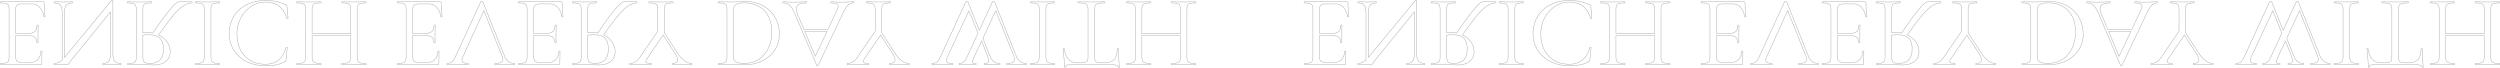 <svg xmlns="http://www.w3.org/2000/svg" width="5220.13" height="141.559" viewBox="0 0 5220.13 141.559">
  <path id="パス_2508" data-name="パス 2508" d="M99.75-102.83q0,.42.84.42a3.083,3.083,0,0,0,1.155-.21q.525-.21.525-.63a195.963,195.963,0,0,1-1.89-27.72,3.323,3.323,0,0,0-.735-2.415,3.677,3.677,0,0,0-2.625-.735H9.03q-.42,0-.42,1.26t.42,1.26q7.98,0,11.655,1.05a7.382,7.382,0,0,1,5.04,4.095q1.365,3.045,1.365,9.345v97.23q0,6.3-1.365,9.24a7.757,7.757,0,0,1-5.04,4.095Q17.01-5.39,9.03-5.39q-.42,0-.42,1.26t.42,1.26H93.45a1.671,1.671,0,0,0,1.89-1.89l.42-25.83q0-.63-1.05-.735t-1.26.525q-.63,11.13-6.72,17.325T70.56-7.28H57.75q-7.35,0-10.815-1.155a7.77,7.77,0,0,1-4.83-3.99q-1.365-2.835-1.365-8.5V-63.56H66.36q10.08,0,14.385,3.36T85.05-48.86q0,.42,1.26.42t1.26-.42l-.21-17.01q0-6.09.21-9.24l.21-10.08q0-.42-1.26-.42t-1.26.42q0,9.24-4.515,13.23T65.73-67.97H40.74v-48.3q0-5.88,1.26-8.61a7.089,7.089,0,0,1,4.62-3.78q3.36-1.05,10.5-1.05h16.8a22.113,22.113,0,0,1,16.8,7.14Q97.44-115.43,99.75-102.83ZM260.61-2.87q.63,0,.63-1.26t-.63-1.26q-8.82,0-12.81-4.83t-3.99-15.75V-136.64q0-.42-1.05-.63a1.591,1.591,0,0,0-1.47.21L144.69-20.09l-1.89,2.1v-93.24q0-10.92,3.885-15.645T159.18-131.6q.63,0,.63-1.26t-.63-1.26q-5.25,0-7.98.21l-10.5.21-10.71-.21q-2.94-.21-8.61-.21-.42,0-.42,1.26t.42,1.26q9.03,0,12.81,4.725t3.78,15.645v98.28q-8.19,7.56-16.59,7.56-.63,0-.63,1.26t.63,1.26l7.77-.21q2.52-.21,6.93-.21,4.62,0,7.56.21t4.62.21a3.323,3.323,0,0,0,2.415-.735A25.367,25.367,0,0,0,153.09-6.86q2.52-3.78,5.04-6.93l80.85-99.33v87.15q0,10.92-3.675,15.75T223.02-5.39q-.42,0-.42,1.26t.42,1.26l8.19-.21q6.3-.42,10.29-.42,3.78,0,10.5.42ZM408.87-131.6q.42,0,.42-1.26t-.42-1.26H381.78q-5.25,0-19.74,17.43T327.6-68.81a54.057,54.057,0,0,0-11.76-1.26q-1.26,0-9.45.63v-47.67q0-6.51,1.26-9.45a7.1,7.1,0,0,1,4.935-3.99q3.675-1.05,11.655-1.05.63,0,.63-1.26t-.63-1.26q-6.51,0-10.29.21l-14.49.21-14.28-.21q-3.78-.21-10.71-.21-.42,0-.42,1.26t.42,1.26q7.98,0,11.76,1.05a7.422,7.422,0,0,1,5.145,4.095q1.365,3.045,1.365,9.345v97.23q0,6.3-1.26,9.24a7.4,7.4,0,0,1-4.935,4.095Q282.87-5.39,274.89-5.39q-.63,0-.63,1.26t.63,1.26l10.29-.21Q294-3.5,299.46-3.5q4.62,0,8.61.21t6.72.42q7.77.63,14.07.63,16.59,0,25.62-7.56t9.03-20.16a34.072,34.072,0,0,0-6.615-20.475A45.556,45.556,0,0,0,339.36-64.82Q357-90.23,369.075-104.615t21.42-20.685Q399.84-131.6,408.87-131.6ZM306.39-64.4a79.52,79.52,0,0,1,12.39-.84q16.38,0,23.415,7.14t7.035,22.05q0,16.38-7.245,23.52t-21.1,7.14q-8.19,0-11.34-2.94T306.39-20.3Zm142.17-52.71q0-6.3,1.26-9.345a7.054,7.054,0,0,1,4.935-4.095q3.675-1.05,11.655-1.05.63,0,.63-1.26t-.63-1.26q-6.3,0-10.08.21l-14.91.21-14.49-.21q-3.78-.21-10.29-.21-.63,0-.63,1.26t.63,1.26q7.98,0,11.655,1.05a7.382,7.382,0,0,1,5.04,4.095q1.365,3.045,1.365,9.345v97.23q0,6.3-1.365,9.24a7.757,7.757,0,0,1-5.04,4.095Q424.62-5.39,416.64-5.39q-.63,0-.63,1.26t.63,1.26l10.29-.21q8.82-.42,14.49-.42,6.3,0,15.12.42l9.87.21q.63,0,.63-1.26t-.63-1.26q-7.77,0-11.445-1.26a8.03,8.03,0,0,1-5.04-4.3Q448.56-14,448.56-20.3ZM562.8-.56a110.854,110.854,0,0,0,22.26-1.89,72.031,72.031,0,0,0,18.06-6.51q1.47-.84,1.68-1.47a28.609,28.609,0,0,0,.63-3.15l2.52-24.99q0-.63-1.155-.735t-1.365.525Q595.77-3.71,562.17-3.71q-17.64,0-31.08-7.77A52.582,52.582,0,0,1,510.3-33.635q-7.35-14.385-7.35-33.495a70.3,70.3,0,0,1,8.085-33.495,63.093,63.093,0,0,1,21.84-24.045,54.369,54.369,0,0,1,29.925-8.82q17.22,0,27.93,8.4t16.38,25.62q0,.42,1.05.42,1.47,0,1.47-.63l-2.1-23.1a8.322,8.322,0,0,0-.63-3.15,6.171,6.171,0,0,0-1.68-1.47,94.554,94.554,0,0,0-20.475-7.35,102.876,102.876,0,0,0-21.945-2.1q-22.05,0-39.375,8.715A65.314,65.314,0,0,0,496.44-103.67q-9.66,15.75-9.66,36.12,0,19.74,9.87,34.965A65.857,65.857,0,0,0,523.845-8.96Q541.17-.56,562.8-.56ZM772.17-131.6q.63,0,.63-1.26t-.63-1.26q-6.51,0-10.29.21l-14.49.21-15.54-.21q-3.57-.21-9.87-.21-.63,0-.63,1.26t.63,1.26q8.19,0,11.97,1.05a7.422,7.422,0,0,1,5.145,4.095q1.365,3.045,1.365,9.345v49.14H659.82v-49.14q0-6.3,1.365-9.345a7.422,7.422,0,0,1,5.145-4.095q3.78-1.05,11.97-1.05.42,0,.42-1.26t-.42-1.26q-6.51,0-10.29.21l-15.12.21-14.49-.21q-3.78-.21-10.5-.21-.42,0-.42,1.26t.42,1.26a49.2,49.2,0,0,1,11.865,1.05,7.468,7.468,0,0,1,5.25,4.095q1.365,3.045,1.365,9.345v97.23q0,6.3-1.365,9.24a7.793,7.793,0,0,1-5.145,4.095Q636.09-5.39,628.11-5.39q-.42,0-.42,1.26t.42,1.26l10.71-.21q8.82-.42,14.07-.42,6.09,0,15.33.42l10.08.21q.42,0,.42-1.26t-.42-1.26q-7.98,0-11.865-1.26a8.086,8.086,0,0,1-5.25-4.3Q659.82-14,659.82-20.3V-63.56h80.64V-20.3q0,6.3-1.365,9.345a8.055,8.055,0,0,1-5.145,4.3q-3.78,1.26-11.97,1.26-.63,0-.63,1.26t.63,1.26l9.87-.21q9.24-.42,15.54-.42,5.67,0,14.49.42l10.29.21q.63,0,.63-1.26t-.63-1.26q-7.98,0-11.76-1.155a7.793,7.793,0,0,1-5.145-4.095q-1.365-2.94-1.365-9.24v-97.23q0-6.3,1.365-9.345a7.422,7.422,0,0,1,5.145-4.095Q764.19-131.6,772.17-131.6Zm156.66,28.77q0,.42.84.42a3.083,3.083,0,0,0,1.155-.21q.525-.21.525-.63a195.962,195.962,0,0,1-1.89-27.72,3.323,3.323,0,0,0-.735-2.415,3.678,3.678,0,0,0-2.625-.735H838.11q-.42,0-.42,1.26t.42,1.26q7.98,0,11.655,1.05a7.382,7.382,0,0,1,5.04,4.095q1.365,3.045,1.365,9.345v97.23q0,6.3-1.365,9.24a7.756,7.756,0,0,1-5.04,4.095Q846.09-5.39,838.11-5.39q-.42,0-.42,1.26t.42,1.26h84.42a1.671,1.671,0,0,0,1.89-1.89l.42-25.83q0-.63-1.05-.735t-1.26.525q-.63,11.13-6.72,17.325T899.64-7.28H886.83q-7.35,0-10.815-1.155a7.77,7.77,0,0,1-4.83-3.99q-1.365-2.835-1.365-8.5V-63.56h25.62q10.08,0,14.385,3.36t4.3,11.34q0,.42,1.26.42t1.26-.42l-.21-17.01q0-6.09.21-9.24l.21-10.08q0-.42-1.26-.42t-1.26.42q0,9.24-4.515,13.23T894.81-67.97H869.82v-48.3q0-5.88,1.26-8.61a7.089,7.089,0,0,1,4.62-3.78q3.36-1.05,10.5-1.05H903a22.113,22.113,0,0,1,16.8,7.14Q926.52-115.43,928.83-102.83ZM1082.34-2.87q.63,0,.63-1.26t-.63-1.26a20.641,20.641,0,0,1-12.39-3.78q-5.25-3.78-8.82-12.81L1016.4-133.91q-.21-.84-2.31-.84a2.727,2.727,0,0,0-2.31.84L959.49-20.3q-3.57,8.19-7.56,11.55a15.429,15.429,0,0,1-10.29,3.36q-.63,0-.63,1.26t.63,1.26l7.98-.21q5.88-.42,9.45-.42,8.4,0,18.06.42l8.61.21q.63,0,.63-1.26t-.63-1.26q-13.02,0-13.02-7.35a17.619,17.619,0,0,1,1.89-6.72l43.89-96.18,37.8,94.71a21.042,21.042,0,0,1,1.68,6.93,6.9,6.9,0,0,1-3.99,6.51q-3.99,2.1-12.39,2.1-.63,0-.63,1.26t.63,1.26l9.03-.21q7.14-.42,13.02-.42,4.41,0,9.87.42Zm99.12-99.96q0,.42.84.42a3.083,3.083,0,0,0,1.155-.21q.525-.21.525-.63a195.962,195.962,0,0,1-1.89-27.72,3.323,3.323,0,0,0-.735-2.415,3.677,3.677,0,0,0-2.625-.735h-87.99q-.42,0-.42,1.26t.42,1.26q7.98,0,11.655,1.05a7.382,7.382,0,0,1,5.04,4.095q1.365,3.045,1.365,9.345v97.23q0,6.3-1.365,9.24a7.757,7.757,0,0,1-5.04,4.095Q1098.72-5.39,1090.74-5.39q-.42,0-.42,1.26t.42,1.26h84.42a1.671,1.671,0,0,0,1.89-1.89l.42-25.83q0-.63-1.05-.735t-1.26.525q-.63,11.13-6.72,17.325T1152.27-7.28h-12.81q-7.35,0-10.815-1.155a7.77,7.77,0,0,1-4.83-3.99q-1.365-2.835-1.365-8.5V-63.56h25.62q10.08,0,14.385,3.36t4.305,11.34q0,.42,1.26.42t1.26-.42l-.21-17.01q0-6.09.21-9.24l.21-10.08q0-.42-1.26-.42t-1.26.42q0,9.24-4.515,13.23t-15.015,3.99h-24.99v-48.3q0-5.88,1.26-8.61a7.089,7.089,0,0,1,4.62-3.78q3.36-1.05,10.5-1.05h16.8a22.113,22.113,0,0,1,16.8,7.14Q1179.15-115.43,1181.46-102.83Zm156.45-28.77q.42,0,.42-1.26t-.42-1.26h-27.09q-5.25,0-19.74,17.43t-34.44,47.88a54.058,54.058,0,0,0-11.76-1.26q-1.26,0-9.45.63v-47.67q0-6.51,1.26-9.45a7.1,7.1,0,0,1,4.935-3.99q3.675-1.05,11.655-1.05.63,0,.63-1.26t-.63-1.26q-6.51,0-10.29.21l-14.49.21-14.28-.21q-3.78-.21-10.71-.21-.42,0-.42,1.26t.42,1.26q7.98,0,11.76,1.05a7.422,7.422,0,0,1,5.145,4.095q1.365,3.045,1.365,9.345v97.23q0,6.3-1.26,9.24a7.4,7.4,0,0,1-4.935,4.095Q1211.91-5.39,1203.93-5.39q-.63,0-.63,1.26t.63,1.26l10.29-.21q8.82-.42,14.28-.42,4.62,0,8.61.21t6.72.42q7.77.63,14.07.63,16.59,0,25.62-7.56t9.03-20.16a34.072,34.072,0,0,0-6.615-20.475A45.557,45.557,0,0,0,1268.4-64.82q17.64-25.41,29.715-39.795t21.42-20.685Q1328.88-131.6,1337.91-131.6ZM1235.43-64.4a79.52,79.52,0,0,1,12.39-.84q16.38,0,23.415,7.14t7.035,22.05q0,16.38-7.245,23.52T1249.92-5.39q-8.19,0-11.34-2.94t-3.15-11.97ZM1452.57-2.87q.42,0,.42-1.26t-.42-1.26q-7.56,0-15.33-5.565a53.389,53.389,0,0,1-13.86-15.225l-28.14-43.26v-47.67q0-6.51,1.26-9.45a7.1,7.1,0,0,1,4.935-3.99q3.675-1.05,11.655-1.05.63,0,.63-1.26t-.63-1.26q-6.51,0-10.08.21l-14.7.21-14.49-.21q-3.78-.21-10.29-.21-.63,0-.63,1.26t.63,1.26q7.98,0,11.655,1.05a7.382,7.382,0,0,1,5.04,4.095q1.365,3.045,1.365,9.345V-72.8l-34.86,51.03q-5.88,9.24-11.13,12.81a21.138,21.138,0,0,1-12.18,3.57q-.63,0-.63,1.26t.63,1.26q2.52,0,7.56-.42l7.35-.21q7.14,0,18.06.42l11.34.21q.42,0,.42-1.26t-.42-1.26q-10.92,0-10.92-4.41a9.4,9.4,0,0,1,2.1-5.25l33.81-49.56,25.62,39.27q4.62,7.35,4.62,12.39,0,7.56-11.34,7.56-.42,0-.42,1.26t.42,1.26l9.87-.21q7.98-.42,14.7-.42,3.57,0,8.61.42Zm111.72-132.09q-6.09,0-14.07.63-2.94.21-7.455.42t-9.975.21l-14.28-.21q-3.78-.21-10.5-.21-.42,0-.42,1.26t.42,1.26q7.98,0,11.655,1.05a7.382,7.382,0,0,1,5.04,4.095q1.365,3.045,1.365,9.345v97.23q0,6.3-1.26,9.24a7.4,7.4,0,0,1-4.935,4.095Q1516.2-5.39,1508.22-5.39q-.42,0-.42,1.26t.42,1.26l10.5-.21q8.82-.42,14.07-.42,7.98,0,15.75.63,9.24.42,12.81.42,21.84,0,38.745-8.4t26.145-22.89a59.257,59.257,0,0,0,9.24-32.55q0-20.37-9.555-36.015a64.812,64.812,0,0,0-25.935-24.15A76.31,76.31,0,0,0,1564.29-134.96Zm-2.1,3.15q16.8,0,29.82,7.035a48.845,48.845,0,0,1,20.265,20.79q7.245,13.755,7.245,33.075a77.774,77.774,0,0,1-6.93,33.18,56.166,56.166,0,0,1-19.74,23.52q-12.81,8.61-29.61,8.61a71.117,71.117,0,0,1-13.965-1.05,11.528,11.528,0,0,1-7.245-4.2q-2.31-3.15-2.31-9.45v-94.5q0-6.3,1.785-9.87t6.72-5.355Q1553.16-131.81,1562.19-131.81Zm227.85.21q.84,0,.84-1.26t-.84-1.26q-3.99,0-12.39.42t-12.18.42q-4.62,0-11.76-.42-6.72-.42-10.29-.42-.84,0-.84,1.26t.84,1.26q7.77,0,11.34,1.47a5.134,5.134,0,0,1,3.57,5.04q0,2.94-2.73,9.03l-18.69,39.69h-49.98l-13.23-31.08q-2.94-7.14-2.94-11.55,0-6.51,5.145-9.555t15.435-3.045q1.05,0,1.05-1.26t-1.05-1.26q-3.78,0-10.92.42-7.98.42-13.86.42-5.46,0-12.6-.42-6.3-.42-10.5-.42-1.05,0-1.05,1.26t1.05,1.26a20.8,20.8,0,0,1,9.975,2.205q4.095,2.2,7.77,7.77a101.943,101.943,0,0,1,8.085,16.065L1713.6-.98a1.635,1.635,0,0,0,1.47.63q1.05,0,1.26-.63l49.56-104.37q7.14-15.54,12.18-20.895A15.894,15.894,0,0,1,1790.04-131.6ZM1688.61-72.17h46.41L1710.45-20.3Zm217.98,69.3q.42,0,.42-1.26t-.42-1.26q-7.56,0-15.33-5.565A53.389,53.389,0,0,1,1877.4-26.18l-28.14-43.26v-47.67q0-6.51,1.26-9.45a7.1,7.1,0,0,1,4.935-3.99q3.675-1.05,11.655-1.05.63,0,.63-1.26t-.63-1.26q-6.51,0-10.08.21l-14.7.21-14.49-.21q-3.78-.21-10.29-.21-.63,0-.63,1.26t.63,1.26q7.98,0,11.655,1.05a7.382,7.382,0,0,1,5.04,4.095q1.365,3.045,1.365,9.345V-72.8l-34.86,51.03q-5.88,9.24-11.13,12.81a21.138,21.138,0,0,1-12.18,3.57q-.63,0-.63,1.26t.63,1.26q2.52,0,7.56-.42l7.35-.21q7.14,0,18.06.42l11.34.21q.42,0,.42-1.26t-.42-1.26q-10.92,0-10.92-4.41a9.4,9.4,0,0,1,2.1-5.25l33.81-49.56,25.62,39.27q4.62,7.35,4.62,12.39,0,7.56-11.34,7.56-.42,0-.42,1.26t.42,1.26l9.87-.21q7.98-.42,14.7-.42,3.57,0,8.61.42Zm244.23,0q.63,0,.63-1.26t-.63-1.26a20.3,20.3,0,0,1-12.18-3.78q-5.25-3.78-9.03-12.81l-44.73-111.93q-.21-.84-2.31-.84a2.727,2.727,0,0,0-2.31.84l-27.3,59.43-23.73-59.43q-.21-.84-2.31-.84a2.726,2.726,0,0,0-2.31.84L1972.32-20.3q-3.78,8.4-7.56,11.655T1954.47-5.39q-.63,0-.63,1.26t.63,1.26l7.98-.21q5.88-.42,9.45-.42,7.56,0,16.38.42l8.61.21q.63,0,.63-1.26t-.63-1.26q-6.3,0-9.345-1.47a5.156,5.156,0,0,1-3.045-5.04,18.238,18.238,0,0,1,2.1-7.56l44.73-95.97,18.9,46.83-22.26,48.3q-3.57,7.98-7.35,11.445a14.035,14.035,0,0,1-9.87,3.465q-.63,0-.63,1.26t.63,1.26l7.77-.21q5.88-.42,9.03-.42,6.09,0,12.39.42l5.88.21q.63,0,.63-1.26t-.63-1.26a16.839,16.839,0,0,1-5.565-.63,2.452,2.452,0,0,1-1.575-2.52q0-2.73,3.78-10.92l15.33-32.76,12.39,31.29q2.31,6.3,2.31,9.45a5.247,5.247,0,0,1-2.1,4.62q-2.1,1.47-6.72,1.47-.63,0-.63,1.26t.63,1.26l4.83-.21q4.2-.42,8.82-.42,4.2,0,9.66.42l8.61.21q.42,0,.42-1.26t-.42-1.26a20.109,20.109,0,0,1-12.18-3.675q-5.04-3.675-8.61-12.915l-14.28-35.91,26.67-57.54,37.59,94.08a21.553,21.553,0,0,1,1.68,7.35,6.951,6.951,0,0,1-3.78,6.51q-3.78,2.1-11.97,2.1-.63,0-.63,1.26t.63,1.26l8.82-.21q6.72-.42,12.6-.42,4.41,0,9.87.42Zm41.16-114.24q0-6.3,1.26-9.345a7.054,7.054,0,0,1,4.935-4.095q3.675-1.05,11.655-1.05.63,0,.63-1.26t-.63-1.26q-6.3,0-10.08.21l-14.91.21-14.49-.21q-3.78-.21-10.29-.21-.63,0-.63,1.26t.63,1.26q7.98,0,11.655,1.05a7.382,7.382,0,0,1,5.04,4.095q1.365,3.045,1.365,9.345v97.23q0,6.3-1.365,9.24a7.757,7.757,0,0,1-5.04,4.095Q2168.04-5.39,2160.06-5.39q-.63,0-.63,1.26t.63,1.26l10.29-.21q8.82-.42,14.49-.42,6.3,0,15.12.42l9.87.21q.63,0,.63-1.26t-.63-1.26q-7.77,0-11.445-1.26a8.03,8.03,0,0,1-5.04-4.3Q2191.98-14,2191.98-20.3ZM2259.6-6.65q-13.23,0-19.845-6.72T2230.2-36.26q0-.42-1.155-.42t-1.155.42q.84,7.56,1.89,19.74t1.05,18.27q0,1.05,1.155,1.05t1.155-1.05q0-4.62,11.34-4.62,17.85-.63,42.21-.63,12.39,0,26.25.42l14.28.21a44.172,44.172,0,0,1,11.235,1.05,6.434,6.434,0,0,1,4.725,4.2,1.126,1.126,0,0,0,1.26.84q1.05,0,1.05-.84-.63-6.09-1.26-18.48t-.63-20.16q0-.42-1.26-.42t-1.26.42q-.63,16.38-6.72,22.995T2314.2-6.65q-9.45,0-13.44-.84t-5.46-3.57q-1.47-2.73-1.47-9.24v-96.81q0-6.51,1.47-9.45t5.67-3.99q4.2-1.05,13.23-1.05.63,0,.63-1.26t-.63-1.26q-6.93,0-11.13.21l-16.38.21-15.75-.21q-4.2-.21-11.55-.21-.42,0-.42,1.26t.42,1.26q9.03,0,13.23,1.05a8.325,8.325,0,0,1,5.775,4.095q1.575,3.045,1.575,9.345v97.23q0,6.51-1.47,9.135t-5.46,3.36A84.366,84.366,0,0,1,2259.6-6.65ZM2504.67-131.6q.63,0,.63-1.26t-.63-1.26q-6.51,0-10.29.21l-14.49.21-15.54-.21q-3.57-.21-9.87-.21-.63,0-.63,1.26t.63,1.26q8.19,0,11.97,1.05a7.422,7.422,0,0,1,5.145,4.095q1.365,3.045,1.365,9.345v49.14h-80.64v-49.14q0-6.3,1.365-9.345a7.422,7.422,0,0,1,5.145-4.095q3.78-1.05,11.97-1.05.42,0,.42-1.26t-.42-1.26q-6.51,0-10.29.21l-15.12.21-14.49-.21q-3.78-.21-10.5-.21-.42,0-.42,1.26t.42,1.26a49.2,49.2,0,0,1,11.865,1.05,7.467,7.467,0,0,1,5.25,4.095q1.365,3.045,1.365,9.345v97.23q0,6.3-1.365,9.24a7.792,7.792,0,0,1-5.145,4.095q-3.78,1.155-11.76,1.155-.42,0-.42,1.26t.42,1.26l10.71-.21q8.82-.42,14.07-.42,6.09,0,15.33.42l10.08.21q.42,0,.42-1.26t-.42-1.26q-7.98,0-11.865-1.26a8.085,8.085,0,0,1-5.25-4.3Q2392.32-14,2392.32-20.3V-63.56h80.64V-20.3q0,6.3-1.365,9.345a8.055,8.055,0,0,1-5.145,4.3q-3.78,1.26-11.97,1.26-.63,0-.63,1.26t.63,1.26l9.87-.21q9.24-.42,15.54-.42,5.67,0,14.49.42l10.29.21q.63,0,.63-1.26t-.63-1.26q-7.98,0-11.76-1.155a7.792,7.792,0,0,1-5.145-4.095q-1.365-2.94-1.365-9.24v-97.23q0-6.3,1.365-9.345a7.422,7.422,0,0,1,5.145-4.095Q2496.69-131.6,2504.67-131.6Zm317.52,28.77q0,.42.84.42a3.084,3.084,0,0,0,1.155-.21q.525-.21.525-.63a195.962,195.962,0,0,1-1.89-27.72,3.323,3.323,0,0,0-.735-2.415,3.677,3.677,0,0,0-2.625-.735h-87.99q-.42,0-.42,1.26t.42,1.26q7.98,0,11.655,1.05a7.382,7.382,0,0,1,5.04,4.095q1.365,3.045,1.365,9.345v97.23q0,6.3-1.365,9.24a7.757,7.757,0,0,1-5.04,4.095Q2739.45-5.39,2731.47-5.39q-.42,0-.42,1.26t.42,1.26h84.42a1.671,1.671,0,0,0,1.89-1.89l.42-25.83q0-.63-1.05-.735t-1.26.525q-.63,11.13-6.72,17.325T2793-7.28h-12.81q-7.35,0-10.815-1.155a7.77,7.77,0,0,1-4.83-3.99q-1.365-2.835-1.365-8.5V-63.56h25.62q10.08,0,14.385,3.36t4.3,11.34q0,.42,1.26.42t1.26-.42l-.21-17.01q0-6.09.21-9.24l.21-10.08q0-.42-1.26-.42t-1.26.42q0,9.24-4.515,13.23t-15.015,3.99h-24.99v-48.3q0-5.88,1.26-8.61a7.09,7.09,0,0,1,4.62-3.78q3.36-1.05,10.5-1.05h16.8a22.113,22.113,0,0,1,16.8,7.14Q2819.88-115.43,2822.19-102.83ZM2983.05-2.87q.63,0,.63-1.26t-.63-1.26q-8.82,0-12.81-4.83t-3.99-15.75V-136.64q0-.42-1.05-.63a1.591,1.591,0,0,0-1.47.21l-96.6,116.97-1.89,2.1v-93.24q0-10.92,3.885-15.645t12.495-4.725q.63,0,.63-1.26t-.63-1.26q-5.25,0-7.98.21l-10.5.21-10.71-.21q-2.94-.21-8.61-.21-.42,0-.42,1.26t.42,1.26q9.03,0,12.81,4.725t3.78,15.645v98.28q-8.19,7.56-16.59,7.56-.63,0-.63,1.26t.63,1.26l7.77-.21q2.52-.21,6.93-.21,4.62,0,7.56.21t4.62.21a3.323,3.323,0,0,0,2.415-.735,25.38,25.38,0,0,0,2.415-3.255q2.52-3.78,5.04-6.93l80.85-99.33v87.15q0,10.92-3.675,15.75T2945.46-5.39q-.42,0-.42,1.26t.42,1.26l8.19-.21q6.3-.42,10.29-.42,3.78,0,10.5.42Zm148.26-128.73q.42,0,.42-1.26t-.42-1.26h-27.09q-5.25,0-19.74,17.43t-34.44,47.88a54.057,54.057,0,0,0-11.76-1.26q-1.26,0-9.45.63v-47.67q0-6.51,1.26-9.45a7.1,7.1,0,0,1,4.935-3.99q3.675-1.05,11.655-1.05.63,0,.63-1.26t-.63-1.26q-6.51,0-10.29.21l-14.49.21-14.28-.21q-3.78-.21-10.71-.21-.42,0-.42,1.26t.42,1.26q7.98,0,11.76,1.05a7.422,7.422,0,0,1,5.145,4.095q1.365,3.045,1.365,9.345v97.23q0,6.3-1.26,9.24a7.4,7.4,0,0,1-4.935,4.095Q3005.31-5.39,2997.33-5.39q-.63,0-.63,1.26t.63,1.26l10.29-.21q8.82-.42,14.28-.42,4.62,0,8.61.21t6.72.42q7.77.63,14.07.63,16.59,0,25.62-7.56t9.03-20.16a34.072,34.072,0,0,0-6.615-20.475A45.555,45.555,0,0,0,3061.8-64.82q17.64-25.41,29.715-39.795t21.42-20.685Q3122.279-131.6,3131.309-131.6ZM3028.83-64.4a79.522,79.522,0,0,1,12.39-.84q16.38,0,23.415,7.14t7.035,22.05q0,16.38-7.245,23.52t-21.1,7.14q-8.19,0-11.34-2.94t-3.15-11.97ZM3171-117.11q0-6.3,1.26-9.345a7.054,7.054,0,0,1,4.935-4.095q3.675-1.05,11.655-1.05.63,0,.63-1.26t-.63-1.26q-6.3,0-10.08.21l-14.91.21-14.49-.21q-3.78-.21-10.29-.21-.63,0-.63,1.26t.63,1.26q7.98,0,11.655,1.05a7.382,7.382,0,0,1,5.04,4.095q1.365,3.045,1.365,9.345v97.23q0,6.3-1.365,9.24a7.757,7.757,0,0,1-5.04,4.095q-3.675,1.155-11.655,1.155-.63,0-.63,1.26t.63,1.26l10.29-.21q8.82-.42,14.49-.42,6.3,0,15.12.42l9.87.21q.63,0,.63-1.26t-.63-1.26q-7.77,0-11.445-1.26a8.03,8.03,0,0,1-5.04-4.3Q3171-14,3171-20.3ZM3285.24-.56a110.854,110.854,0,0,0,22.26-1.89,72.025,72.025,0,0,0,18.06-6.51q1.47-.84,1.68-1.47a28.667,28.667,0,0,0,.63-3.15l2.52-24.99q0-.63-1.155-.735t-1.365.525q-9.66,35.07-43.26,35.07-17.64,0-31.08-7.77a52.581,52.581,0,0,1-20.79-22.155q-7.35-14.385-7.35-33.495a70.3,70.3,0,0,1,8.085-33.495,63.09,63.09,0,0,1,21.84-24.045,54.369,54.369,0,0,1,29.925-8.82q17.22,0,27.93,8.4t16.38,25.62q0,.42,1.05.42,1.47,0,1.47-.63l-2.1-23.1a8.318,8.318,0,0,0-.63-3.15,6.169,6.169,0,0,0-1.68-1.47,94.556,94.556,0,0,0-20.475-7.35,102.877,102.877,0,0,0-21.945-2.1q-22.05,0-39.375,8.715a65.315,65.315,0,0,0-26.985,24.465q-9.66,15.75-9.66,36.12,0,19.74,9.87,34.965a65.857,65.857,0,0,0,27.2,23.625Q3263.609-.56,3285.24-.56Zm209.37-131.04q.63,0,.63-1.26t-.63-1.26q-6.51,0-10.29.21l-14.49.21-15.54-.21q-3.57-.21-9.87-.21-.63,0-.63,1.26t.63,1.26q8.19,0,11.97,1.05a7.422,7.422,0,0,1,5.145,4.095q1.365,3.045,1.365,9.345v49.14h-80.64v-49.14q0-6.3,1.365-9.345a7.422,7.422,0,0,1,5.145-4.095q3.78-1.05,11.97-1.05.42,0,.42-1.26t-.42-1.26q-6.51,0-10.29.21l-15.12.21-14.49-.21q-3.78-.21-10.5-.21-.42,0-.42,1.26t.42,1.26a49.2,49.2,0,0,1,11.865,1.05,7.467,7.467,0,0,1,5.25,4.095q1.365,3.045,1.365,9.345v97.23q0,6.3-1.365,9.24a7.792,7.792,0,0,1-5.145,4.095q-3.78,1.155-11.76,1.155-.42,0-.42,1.26t.42,1.26l10.71-.21q8.82-.42,14.07-.42,6.09,0,15.33.42l10.08.21q.42,0,.42-1.26t-.42-1.26q-7.98,0-11.865-1.26a8.085,8.085,0,0,1-5.25-4.3Q3382.26-14,3382.26-20.3V-63.56h80.64V-20.3q0,6.3-1.365,9.345a8.055,8.055,0,0,1-5.145,4.3q-3.78,1.26-11.97,1.26-.63,0-.63,1.26t.63,1.26l9.87-.21q9.24-.42,15.54-.42,5.67,0,14.49.42l10.29.21q.63,0,.63-1.26t-.63-1.26q-7.98,0-11.76-1.155a7.792,7.792,0,0,1-5.145-4.095q-1.365-2.94-1.365-9.24v-97.23q0-6.3,1.365-9.345a7.422,7.422,0,0,1,5.145-4.095Q3486.629-131.6,3494.609-131.6Zm156.66,28.77q0,.42.84.42a3.084,3.084,0,0,0,1.155-.21q.525-.21.525-.63a195.962,195.962,0,0,1-1.89-27.72,3.323,3.323,0,0,0-.735-2.415,3.677,3.677,0,0,0-2.625-.735h-87.99q-.42,0-.42,1.26t.42,1.26q7.98,0,11.655,1.05a7.382,7.382,0,0,1,5.04,4.095q1.365,3.045,1.365,9.345v97.23q0,6.3-1.365,9.24a7.757,7.757,0,0,1-5.04,4.095Q3568.53-5.39,3560.55-5.39q-.42,0-.42,1.26t.42,1.26h84.42a1.671,1.671,0,0,0,1.89-1.89l.42-25.83q0-.63-1.05-.735t-1.26.525q-.63,11.13-6.72,17.325T3622.08-7.28h-12.81q-7.35,0-10.815-1.155a7.77,7.77,0,0,1-4.83-3.99q-1.365-2.835-1.365-8.5V-63.56h25.62q10.08,0,14.385,3.36t4.3,11.34q0,.42,1.26.42t1.26-.42l-.21-17.01q0-6.09.21-9.24l.21-10.08q0-.42-1.26-.42t-1.26.42q0,9.24-4.515,13.23t-15.015,3.99h-24.99v-48.3q0-5.88,1.26-8.61a7.09,7.09,0,0,1,4.62-3.78q3.36-1.05,10.5-1.05h16.8a22.113,22.113,0,0,1,16.8,7.14Q3648.959-115.43,3651.27-102.83ZM3804.78-2.87q.63,0,.63-1.26t-.63-1.26a20.641,20.641,0,0,1-12.39-3.78q-5.25-3.78-8.82-12.81l-44.73-111.93q-.21-.84-2.31-.84a2.727,2.727,0,0,0-2.31.84L3681.929-20.3q-3.57,8.19-7.56,11.55a15.429,15.429,0,0,1-10.29,3.36q-.63,0-.63,1.26t.63,1.26l7.98-.21q5.88-.42,9.45-.42,8.4,0,18.06.42l8.61.21q.63,0,.63-1.26t-.63-1.26q-13.02,0-13.02-7.35a17.618,17.618,0,0,1,1.89-6.72l43.89-96.18,37.8,94.71a21.045,21.045,0,0,1,1.68,6.93,6.9,6.9,0,0,1-3.99,6.51q-3.99,2.1-12.39,2.1-.63,0-.63,1.26t.63,1.26l9.03-.21q7.14-.42,13.02-.42,4.41,0,9.87.42Zm99.12-99.96q0,.42.84.42a3.084,3.084,0,0,0,1.155-.21q.525-.21.525-.63a195.962,195.962,0,0,1-1.89-27.72,3.323,3.323,0,0,0-.735-2.415,3.677,3.677,0,0,0-2.625-.735h-87.99q-.42,0-.42,1.26t.42,1.26q7.98,0,11.655,1.05a7.382,7.382,0,0,1,5.04,4.095q1.365,3.045,1.365,9.345v97.23q0,6.3-1.365,9.24a7.757,7.757,0,0,1-5.04,4.095q-3.675,1.155-11.655,1.155-.42,0-.42,1.26t.42,1.26h84.42a1.671,1.671,0,0,0,1.89-1.89l.42-25.83q0-.63-1.05-.735t-1.26.525q-.63,11.13-6.72,17.325t-16.17,6.195H3861.9q-7.35,0-10.815-1.155a7.77,7.77,0,0,1-4.83-3.99q-1.365-2.835-1.365-8.5V-63.56h25.62q10.08,0,14.385,3.36t4.3,11.34q0,.42,1.26.42t1.26-.42l-.21-17.01q0-6.09.21-9.24l.21-10.08q0-.42-1.26-.42t-1.26.42q0,9.24-4.515,13.23t-15.015,3.99h-24.99v-48.3q0-5.88,1.26-8.61a7.09,7.09,0,0,1,4.62-3.78q3.36-1.05,10.5-1.05h16.8a22.113,22.113,0,0,1,16.8,7.14Q3901.589-115.43,3903.9-102.83Zm156.45-28.77q.42,0,.42-1.26t-.42-1.26h-27.09q-5.25,0-19.74,17.43t-34.44,47.88a54.057,54.057,0,0,0-11.76-1.26q-1.26,0-9.45.63v-47.67q0-6.51,1.26-9.45a7.1,7.1,0,0,1,4.935-3.99q3.675-1.05,11.655-1.05.63,0,.63-1.26t-.63-1.26q-6.51,0-10.29.21l-14.49.21-14.28-.21q-3.78-.21-10.71-.21-.42,0-.42,1.26t.42,1.26q7.98,0,11.76,1.05a7.422,7.422,0,0,1,5.145,4.095q1.365,3.045,1.365,9.345v97.23q0,6.3-1.26,9.24a7.4,7.4,0,0,1-4.935,4.095q-3.675,1.155-11.655,1.155-.63,0-.63,1.26t.63,1.26l10.29-.21q8.82-.42,14.28-.42,4.62,0,8.61.21t6.72.42q7.77.63,14.07.63,16.59,0,25.62-7.56t9.03-20.16a34.072,34.072,0,0,0-6.615-20.475,45.556,45.556,0,0,0-17.535-14.385q17.64-25.41,29.715-39.795t21.42-20.685Q4051.319-131.6,4060.349-131.6Zm-102.48,67.2a79.522,79.522,0,0,1,12.39-.84q16.38,0,23.415,7.14t7.035,22.05q0,16.38-7.245,23.52t-21.1,7.14q-8.19,0-11.34-2.94t-3.15-11.97ZM4175.01-2.87q.42,0,.42-1.26t-.42-1.26q-7.56,0-15.33-5.565a53.388,53.388,0,0,1-13.86-15.225l-28.14-43.26v-47.67q0-6.51,1.26-9.45a7.1,7.1,0,0,1,4.935-3.99q3.675-1.05,11.655-1.05.63,0,.63-1.26t-.63-1.26q-6.51,0-10.08.21l-14.7.21-14.49-.21q-3.78-.21-10.29-.21-.63,0-.63,1.26t.63,1.26q7.98,0,11.655,1.05a7.381,7.381,0,0,1,5.04,4.095q1.365,3.045,1.365,9.345V-72.8l-34.86,51.03q-5.88,9.24-11.13,12.81a21.138,21.138,0,0,1-12.18,3.57q-.63,0-.63,1.26t.63,1.26q2.52,0,7.56-.42l7.35-.21q7.14,0,18.06.42l11.34.21q.42,0,.42-1.26t-.42-1.26q-10.92,0-10.92-4.41a9.4,9.4,0,0,1,2.1-5.25l33.81-49.56,25.62,39.27q4.619,7.35,4.62,12.39,0,7.56-11.34,7.56-.42,0-.42,1.26t.42,1.26l9.87-.21q7.98-.42,14.7-.42,3.571,0,8.61.42Zm111.72-132.09q-6.09,0-14.07.63-2.94.21-7.455.42t-9.975.21l-14.28-.21q-3.78-.21-10.5-.21-.42,0-.42,1.26t.42,1.26q7.98,0,11.655,1.05a7.381,7.381,0,0,1,5.04,4.095q1.365,3.045,1.365,9.345v97.23q0,6.3-1.26,9.24a7.4,7.4,0,0,1-4.935,4.095Q4238.64-5.39,4230.66-5.39q-.42,0-.42,1.26t.42,1.26l10.5-.21q8.82-.42,14.07-.42,7.98,0,15.75.63,9.24.42,12.81.42,21.84,0,38.745-8.4t26.145-22.89a59.26,59.26,0,0,0,9.24-32.55q0-20.37-9.555-36.015a64.814,64.814,0,0,0-25.935-24.15A76.31,76.31,0,0,0,4286.729-134.96Zm-2.1,3.15q16.8,0,29.82,7.035a48.845,48.845,0,0,1,20.265,20.79q7.244,13.755,7.245,33.075a77.779,77.779,0,0,1-6.93,33.18,56.167,56.167,0,0,1-19.74,23.52q-12.81,8.61-29.61,8.61a71.112,71.112,0,0,1-13.965-1.05,11.528,11.528,0,0,1-7.245-4.2q-2.31-3.15-2.31-9.45v-94.5q0-6.3,1.785-9.87t6.72-5.355Q4275.6-131.81,4284.629-131.81Zm227.85.21q.84,0,.84-1.26t-.84-1.26q-3.99,0-12.39.42t-12.18.42q-4.62,0-11.76-.42-6.72-.42-10.29-.42-.84,0-.84,1.26t.84,1.26q7.77,0,11.34,1.47a5.134,5.134,0,0,1,3.57,5.04q0,2.94-2.73,9.03l-18.69,39.69h-49.98l-13.23-31.08q-2.941-7.14-2.94-11.55,0-6.51,5.145-9.555t15.435-3.045q1.05,0,1.05-1.26t-1.05-1.26q-3.78,0-10.92.42-7.98.42-13.86.42-5.46,0-12.6-.42-6.3-.42-10.5-.42-1.05,0-1.05,1.26t1.05,1.26a20.8,20.8,0,0,1,9.975,2.205q4.095,2.2,7.77,7.77a101.965,101.965,0,0,1,8.085,16.065L4436.04-.98a1.635,1.635,0,0,0,1.47.63q1.05,0,1.26-.63l49.56-104.37q7.14-15.54,12.18-20.895A15.894,15.894,0,0,1,4512.479-131.6Zm-101.43,59.43h46.41L4432.89-20.3Zm217.98,69.3q.42,0,.42-1.26t-.42-1.26q-7.56,0-15.33-5.565a53.388,53.388,0,0,1-13.86-15.225L4571.7-69.44v-47.67q0-6.51,1.26-9.45a7.094,7.094,0,0,1,4.935-3.99q3.675-1.05,11.655-1.05.63,0,.63-1.26t-.63-1.26q-6.51,0-10.08.21l-14.7.21-14.49-.21q-3.78-.21-10.29-.21-.63,0-.63,1.26t.63,1.26q7.98,0,11.655,1.05a7.383,7.383,0,0,1,5.04,4.095q1.365,3.045,1.365,9.345V-72.8l-34.86,51.03q-5.88,9.24-11.13,12.81a21.138,21.138,0,0,1-12.18,3.57q-.63,0-.63,1.26t.63,1.26q2.52,0,7.56-.42l7.35-.21q7.14,0,18.06.42l11.34.21q.42,0,.42-1.26t-.42-1.26q-10.92,0-10.92-4.41a9.4,9.4,0,0,1,2.1-5.25l33.81-49.56,25.62,39.27q4.62,7.35,4.62,12.39,0,7.56-11.34,7.56-.42,0-.42,1.26t.42,1.26l9.87-.21q7.98-.42,14.7-.42,3.57,0,8.61.42Zm244.23,0q.63,0,.63-1.26t-.63-1.26a20.3,20.3,0,0,1-12.18-3.78q-5.25-3.78-9.03-12.81l-44.73-111.93q-.21-.84-2.31-.84a2.727,2.727,0,0,0-2.31.84l-27.3,59.43-23.73-59.43q-.21-.84-2.31-.84a2.727,2.727,0,0,0-2.31.84L4694.76-20.3q-3.78,8.4-7.56,11.655T4676.91-5.39q-.63,0-.63,1.26t.63,1.26l7.98-.21q5.88-.42,9.45-.42,7.559,0,16.38.42l8.61.21q.63,0,.63-1.26t-.63-1.26q-6.3,0-9.345-1.47a5.156,5.156,0,0,1-3.045-5.04,18.24,18.24,0,0,1,2.1-7.56l44.73-95.97,18.9,46.83-22.26,48.3q-3.57,7.98-7.35,11.445a14.035,14.035,0,0,1-9.87,3.465q-.63,0-.63,1.26t.63,1.26l7.77-.21q5.881-.42,9.03-.42,6.09,0,12.39.42l5.88.21q.63,0,.63-1.26t-.63-1.26a16.836,16.836,0,0,1-5.565-.63,2.452,2.452,0,0,1-1.575-2.52q0-2.73,3.78-10.92l15.33-32.76,12.39,31.29q2.31,6.3,2.31,9.45a5.247,5.247,0,0,1-2.1,4.62q-2.1,1.47-6.72,1.47-.631,0-.63,1.26t.63,1.26l4.83-.21q4.2-.42,8.82-.42,4.2,0,9.66.42l8.61.21q.42,0,.42-1.26t-.42-1.26a20.109,20.109,0,0,1-12.18-3.675q-5.04-3.675-8.61-12.915l-14.28-35.91,26.67-57.54,37.59,94.08A21.557,21.557,0,0,1,4848.9-14a6.951,6.951,0,0,1-3.78,6.51q-3.78,2.1-11.97,2.1-.63,0-.63,1.26t.63,1.26l8.82-.21q6.72-.42,12.6-.42,4.41,0,9.87.42Zm41.16-114.24q0-6.3,1.26-9.345a7.055,7.055,0,0,1,4.935-4.095q3.675-1.05,11.655-1.05.63,0,.63-1.26t-.63-1.26q-6.3,0-10.08.21l-14.91.21-14.49-.21q-3.78-.21-10.29-.21-.63,0-.63,1.26t.63,1.26q7.98,0,11.655,1.05a7.381,7.381,0,0,1,5.04,4.095q1.365,3.045,1.365,9.345v97.23q0,6.3-1.365,9.24a7.755,7.755,0,0,1-5.04,4.095Q4890.48-5.39,4882.5-5.39q-.63,0-.63,1.26t.63,1.26l10.29-.21q8.82-.42,14.49-.42,6.3,0,15.12.42l9.87.21q.63,0,.63-1.26t-.63-1.26q-7.77,0-11.445-1.26a8.032,8.032,0,0,1-5.04-4.3Q4914.42-14,4914.419-20.3ZM4982.04-6.65q-13.23,0-19.845-6.72t-9.555-22.89q0-.42-1.155-.42t-1.155.42q.84,7.56,1.89,19.74t1.05,18.27q0,1.05,1.155,1.05t1.155-1.05q0-4.62,11.34-4.62,17.85-.63,42.21-.63,12.39,0,26.25.42l14.28.21a44.169,44.169,0,0,1,11.235,1.05,6.434,6.434,0,0,1,4.725,4.2,1.126,1.126,0,0,0,1.26.84q1.05,0,1.05-.84-.63-6.09-1.26-18.48t-.63-20.16q0-.42-1.26-.42t-1.26.42q-.63,16.38-6.72,22.995T5036.64-6.65q-9.45,0-13.44-.84t-5.46-3.57q-1.47-2.73-1.47-9.24v-96.81q0-6.51,1.47-9.45t5.67-3.99q4.2-1.05,13.23-1.05.63,0,.63-1.26t-.63-1.26q-6.93,0-11.13.21l-16.38.21-15.75-.21q-4.2-.21-11.55-.21-.42,0-.42,1.26t.42,1.26q9.03,0,13.23,1.05a8.323,8.323,0,0,1,5.775,4.095q1.575,3.045,1.575,9.345v97.23q0,6.51-1.47,9.135t-5.46,3.36A84.361,84.361,0,0,1,4982.04-6.65ZM5227.11-131.6q.63,0,.63-1.26t-.63-1.26q-6.51,0-10.29.21l-14.49.21-15.54-.21q-3.57-.21-9.87-.21-.631,0-.63,1.26t.63,1.26q8.19,0,11.97,1.05a7.421,7.421,0,0,1,5.145,4.095q1.365,3.045,1.365,9.345v49.14h-80.64v-49.14q0-6.3,1.365-9.345a7.422,7.422,0,0,1,5.145-4.095q3.78-1.05,11.97-1.05.42,0,.42-1.26t-.42-1.26q-6.51,0-10.29.21l-15.12.21-14.49-.21q-3.78-.21-10.5-.21-.42,0-.42,1.26t.42,1.26a49.2,49.2,0,0,1,11.865,1.05,7.466,7.466,0,0,1,5.25,4.095q1.365,3.045,1.365,9.345v97.23q0,6.3-1.365,9.24a7.792,7.792,0,0,1-5.145,4.095q-3.78,1.155-11.76,1.155-.42,0-.42,1.26t.42,1.26l10.71-.21q8.82-.42,14.07-.42,6.09,0,15.33.42l10.08.21q.42,0,.42-1.26t-.42-1.26q-7.98,0-11.865-1.26a8.087,8.087,0,0,1-5.25-4.3Q5114.76-14,5114.76-20.3V-63.56h80.64V-20.3q0,6.3-1.365,9.345a8.054,8.054,0,0,1-5.145,4.3q-3.78,1.26-11.97,1.26-.631,0-.63,1.26t.63,1.26l9.87-.21q9.24-.42,15.54-.42,5.67,0,14.49.42l10.29.21q.63,0,.63-1.26t-.63-1.26q-7.98,0-11.76-1.155a7.793,7.793,0,0,1-5.145-4.095q-1.365-2.94-1.365-9.24v-97.23q0-6.3,1.365-9.345a7.422,7.422,0,0,1,5.145-4.095Q5219.13-131.6,5227.11-131.6Z" transform="translate(-8.11 137.839)" fill="none" stroke="#adadad" stroke-width="1"/>
</svg>
